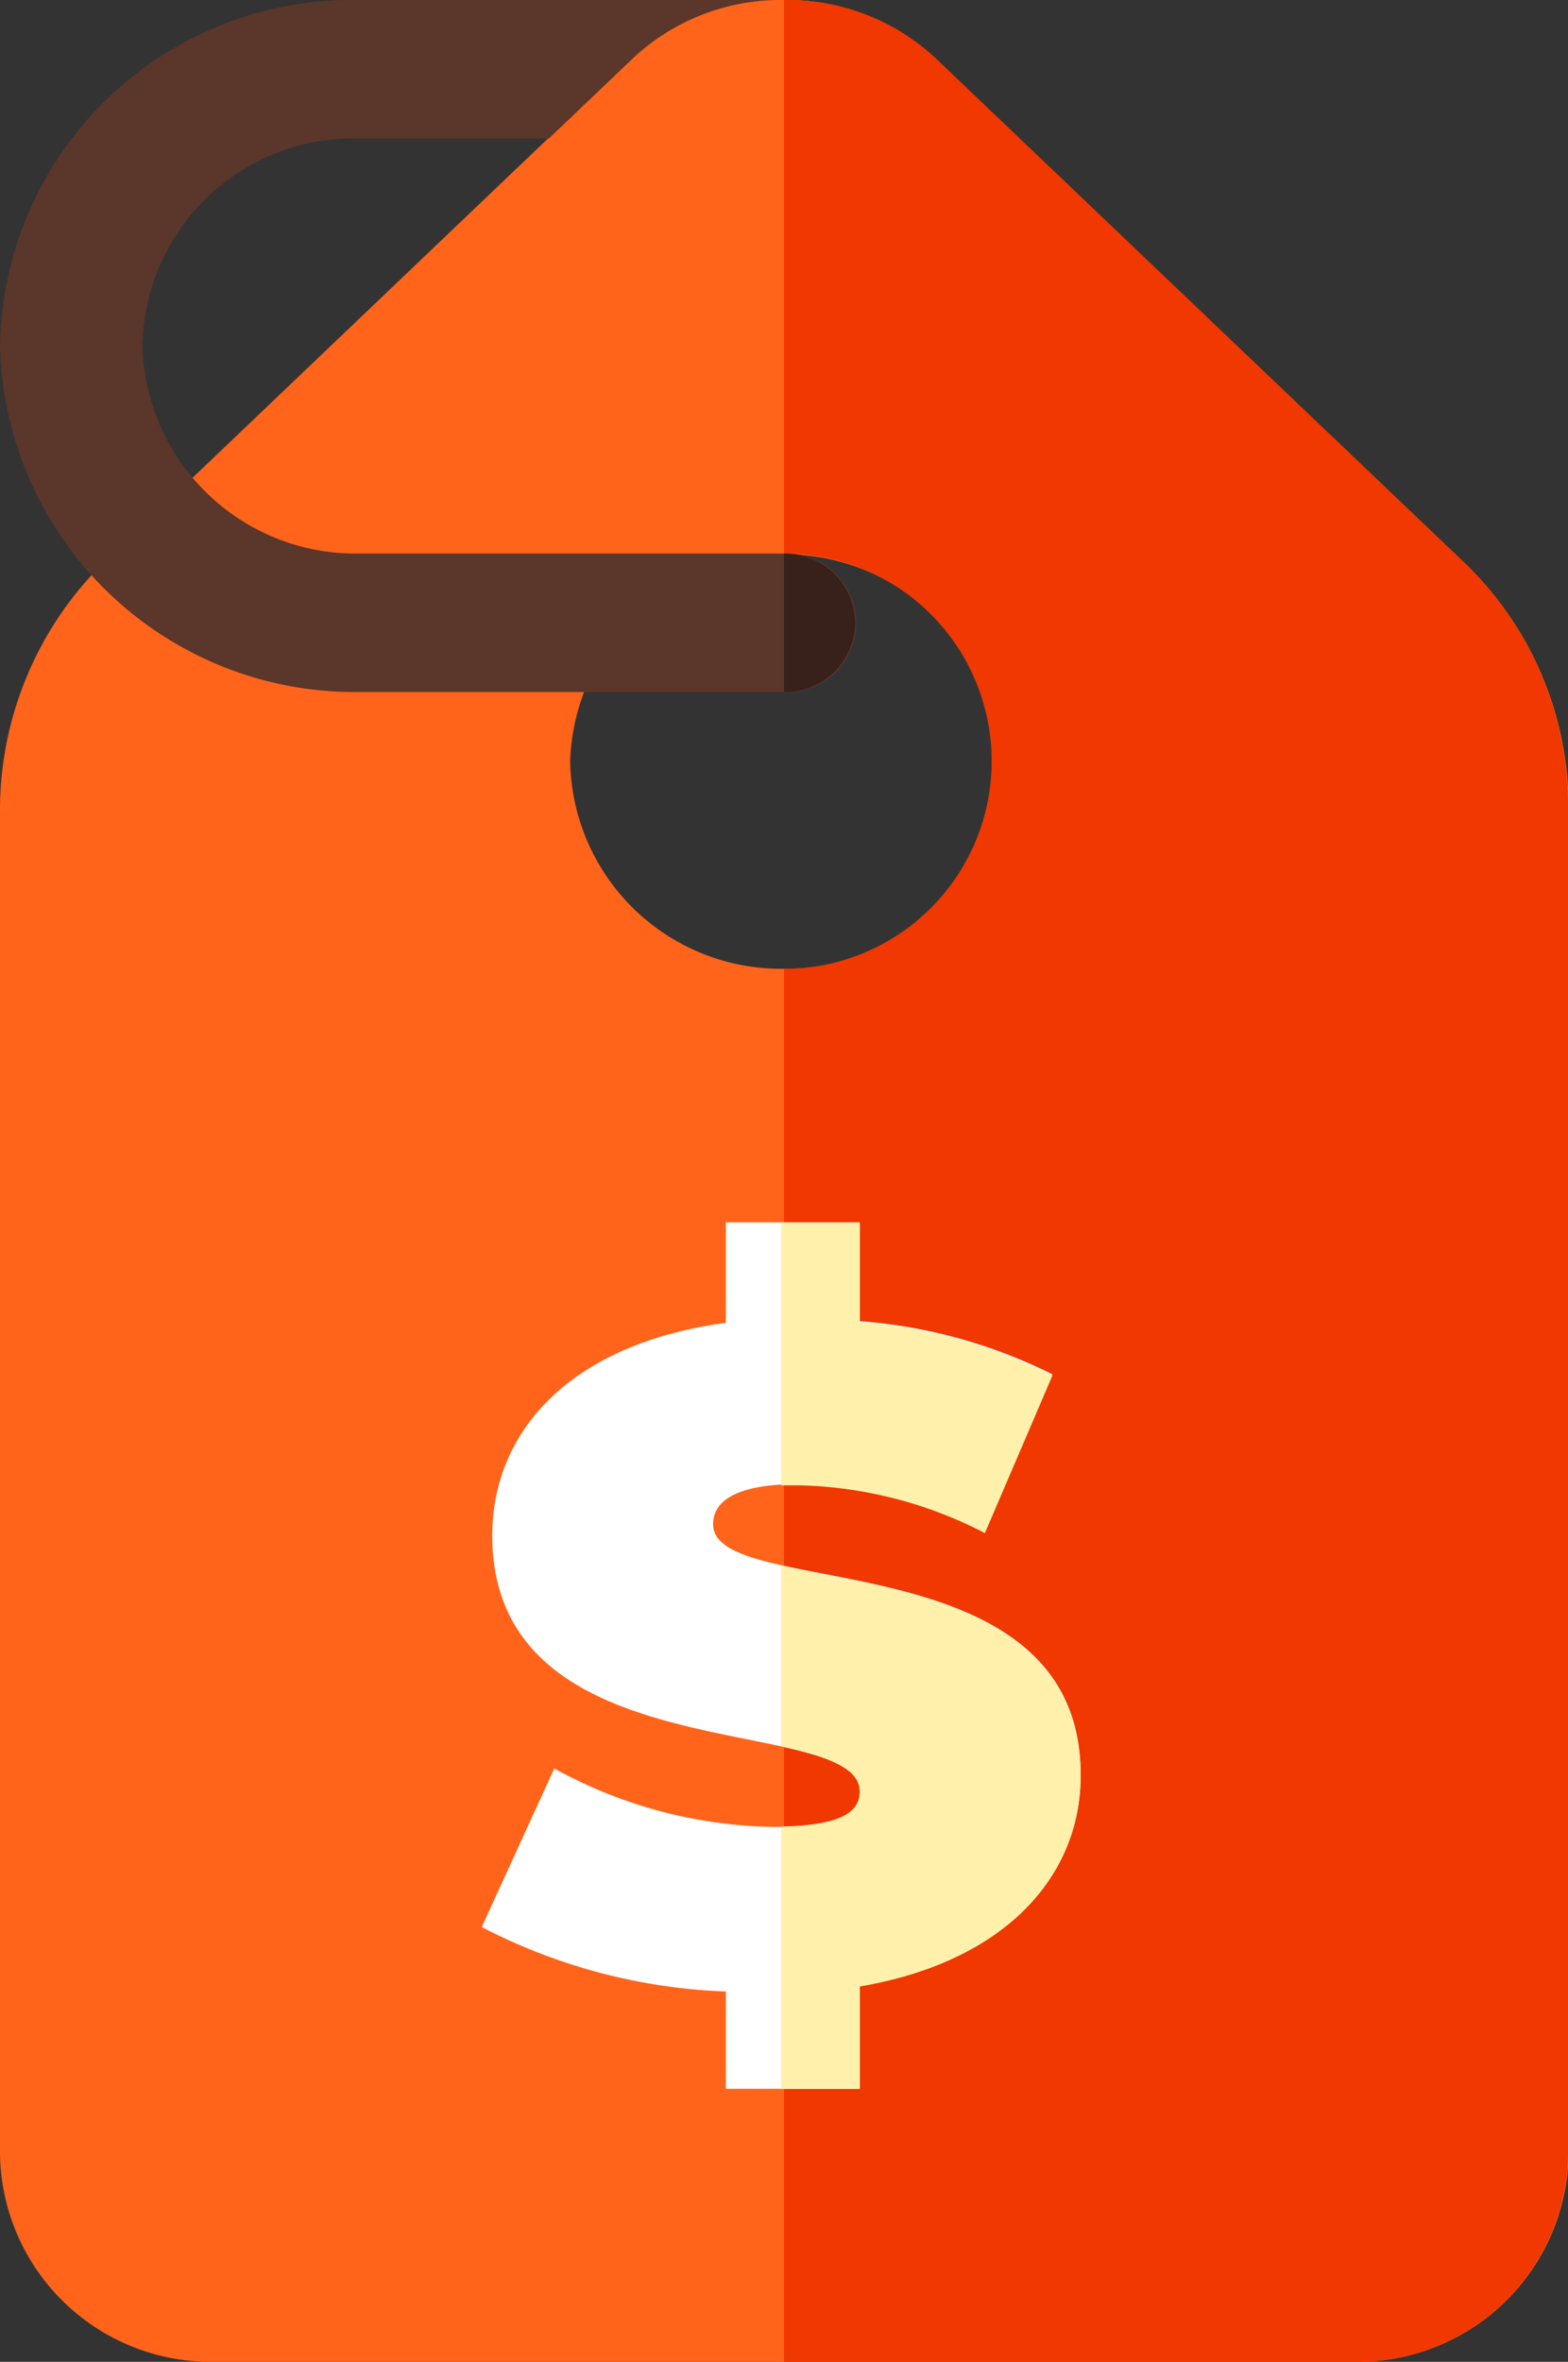 <svg xmlns="http://www.w3.org/2000/svg" width="13.426" height="20.218" viewBox="0 0 13.426 20.218"><rect x="0" y="0" width="13.426" height="20.218" fill="#333333" stroke="none"/><path d="M103.527,4.806,99.007.5A1.857,1.857,0,0,0,97.724,0l-.011,0h0A6.33,6.33,0,0,0,95.2.491l.494.693-3.8,3.626A2.979,2.979,0,0,0,91,6.9V18.441a1.806,1.806,0,0,0,1.831,1.777H102.6a1.806,1.806,0,0,0,1.831-1.777V6.9A2.9,2.9,0,0,0,103.527,4.806ZM97.713,8.293a1.806,1.806,0,0,1-1.831-1.777,1.832,1.832,0,0,1,3.662,0A1.806,1.806,0,0,1,97.713,8.293Z" transform="translate(-91 0)" fill="#ff641a"/><g transform="translate(6.713 0)"><path d="M262.713,18.447V6.911a2.9,2.9,0,0,0-.9-2.1L257.294.5a1.857,1.857,0,0,0-1.283-.494l-.011,0V4.744A1.778,1.778,0,1,1,256,8.3V20.224h4.882A1.806,1.806,0,0,0,262.713,18.447Z" transform="translate(-256 -0.006)" fill="#f03800"/></g><path d="M97.713,4.739H94.051a1.826,1.826,0,0,1-1.831-1.777,1.807,1.807,0,0,1,1.831-1.777H95.7l.727-.693A1.851,1.851,0,0,1,97.712,0h-3.66A3.011,3.011,0,0,0,91,2.962a3.037,3.037,0,0,0,3.051,2.962h3.662a.593.593,0,1,0,0-1.185Z" transform="translate(-91 0)" fill="#5b362a"/><path d="M256.61,120.592A.6.6,0,0,0,256,120v1.185A.6.6,0,0,0,256.61,120.592Z" transform="translate(-249.287 -115.261)" fill="#38211a"/><g transform="translate(4.125 10.466)"><path d="M205.087,240.036v.879H203.94v-.833a4.921,4.921,0,0,1-2.09-.552l.621-1.357a4.009,4.009,0,0,0,1.877.5c.545,0,.739-.11.739-.3,0-.695-3.147-.133-3.147-2.194,0-.892.668-1.642,2-1.821v-.86h1.147v.846a4.416,4.416,0,0,1,1.649.455l-.578,1.348a3.608,3.608,0,0,0-1.588-.409c-.564,0-.739.156-.739.345,0,.662,3.147.11,3.147,2.143C206.978,239.084,206.347,239.824,205.087,240.036Z" transform="translate(-201.85 -233.5)" fill="#fff"/><g transform="translate(2.564 0)"><path d="M255.95,233.5v2.249c.047,0,.1,0,.156,0a3.625,3.625,0,0,1,1.588.409l.578-1.348a4.308,4.308,0,0,0-1.649-.455V233.5l-.673,0Z" transform="translate(-255.95 -233.5)" fill="#fff1ab"/><path d="M255.95,297.4v1.545c.393.087.673.184.673.386,0,.184-.18.29-.673.3v2.245h.673V301c1.261-.216,1.891-.957,1.891-1.8C258.514,297.717,256.86,297.6,255.95,297.4Z" transform="translate(-255.95 -294.461)" fill="#fff1ab"/></g></g></svg>